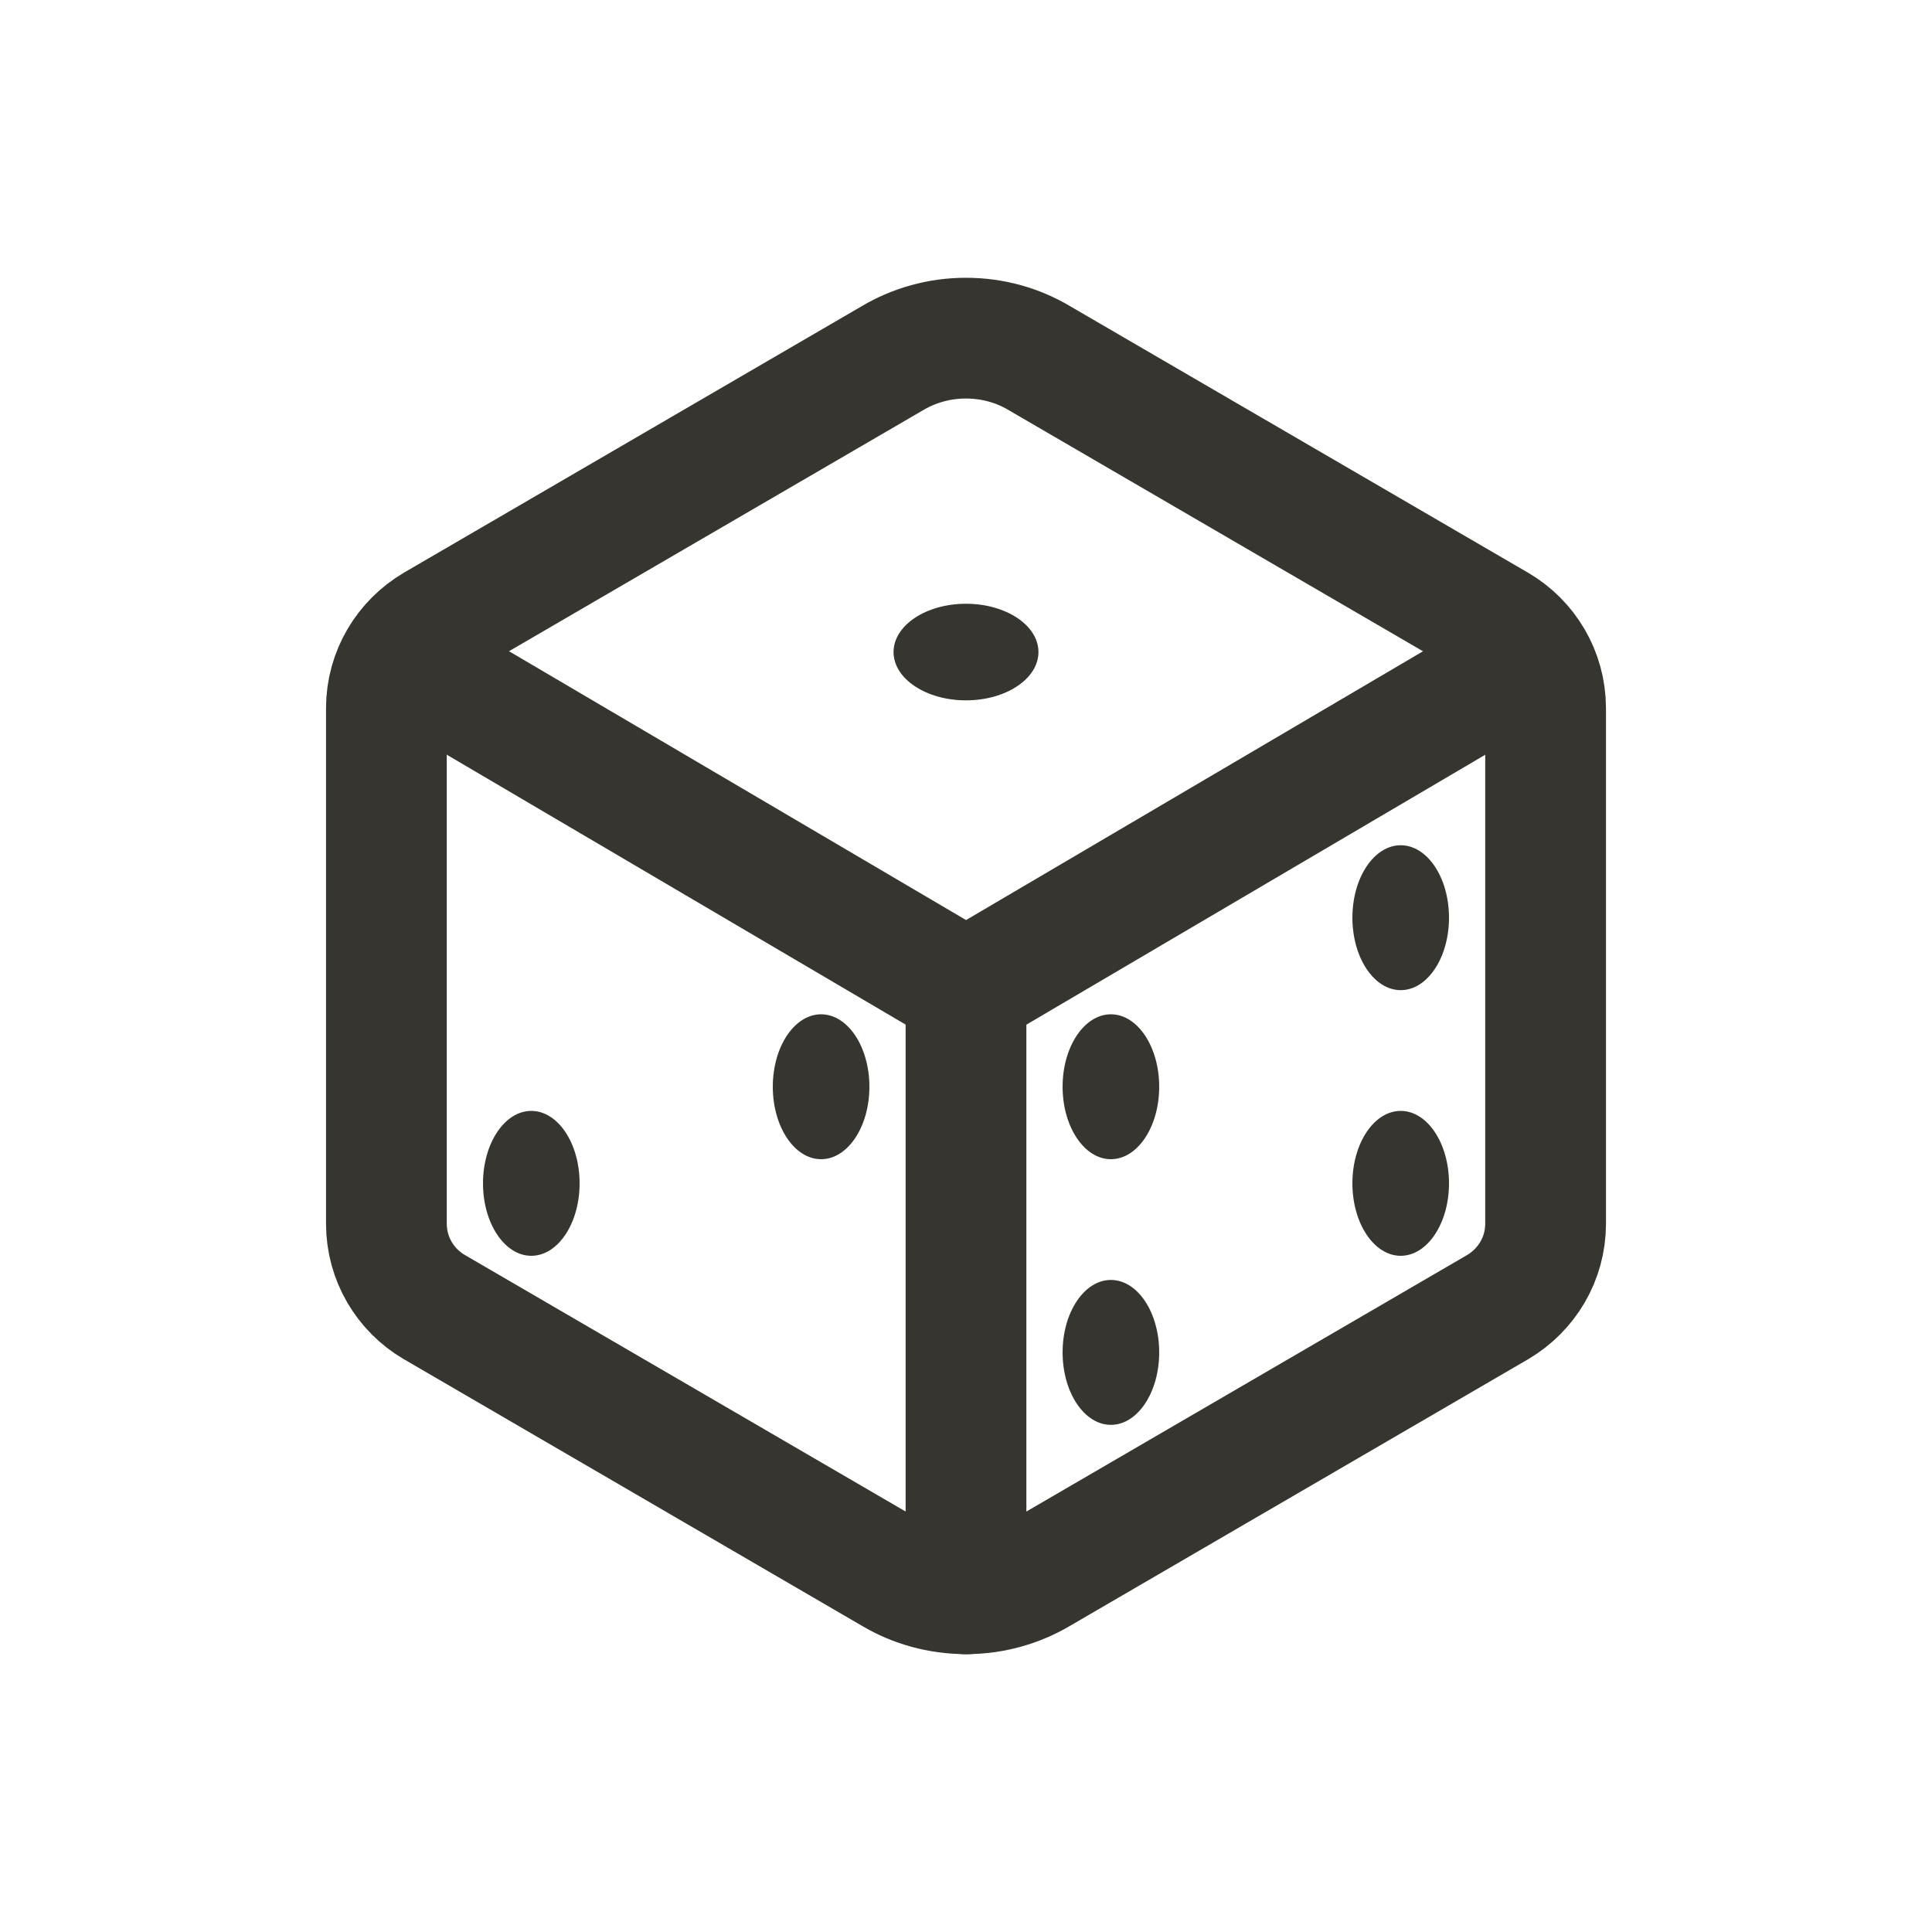 <!-- Generated by IcoMoon.io -->
<svg version="1.1" xmlns="http://www.w3.org/2000/svg" width="40" height="40" viewBox="0 0 40 40">
<title>io-dice-outline</title>
<path fill="none" stroke-linejoin="round" stroke-linecap="round" stroke-miterlimit="4" stroke-width="2.5" stroke="#37352f" d="M32 25.336v-10.673c-0.001-0.733-0.396-1.373-0.984-1.721l-0.009-0.005-9.5-5.529c-0.432-0.256-0.952-0.407-1.508-0.407s-1.076 0.151-1.521 0.414l0.014-0.008-9.499 5.529c-0.597 0.353-0.992 0.993-0.993 1.726v10.673c0 0.733 0.395 1.374 0.984 1.722l0.009 0.005 9.5 5.529c0.432 0.255 0.952 0.406 1.508 0.406s1.075-0.151 1.521-0.414l-0.014 0.008 9.5-5.529c0.597-0.353 0.992-0.994 0.992-1.727v-0z"></path>
<path fill="none" stroke-linejoin="round" stroke-linecap="round" stroke-miterlimit="4" stroke-width="2.5" stroke="#37352f" d="M8.313 13.624l11.688 6.875 11.688-6.875"></path>
<path fill="none" stroke-linejoin="round" stroke-linecap="round" stroke-miterlimit="4" stroke-width="2.5" stroke="#37352f" d="M20 32.999v-12.5"></path>
<path fill="#37352f" d="M21.5 13.5c0 0.552-0.672 1-1.5 1s-1.5-0.448-1.5-1c0-0.552 0.672-1 1.5-1s1.5 0.448 1.5 1z"></path>
<path fill="#37352f" d="M18 22.5c0 0.828-0.448 1.5-1 1.5s-1-0.672-1-1.5c0-0.828 0.448-1.5 1-1.5s1 0.672 1 1.5z"></path>
<path fill="#37352f" d="M12 24.5c0 0.828-0.448 1.5-1 1.5s-1-0.672-1-1.5c0-0.828 0.448-1.5 1-1.5s1 0.672 1 1.5z"></path>
<path fill="#37352f" d="M24 22.5c0 0.828-0.448 1.5-1 1.5s-1-0.672-1-1.5c0-0.828 0.448-1.5 1-1.5s1 0.672 1 1.5z"></path>
<path fill="#37352f" d="M30 19c0 0.828-0.448 1.5-1 1.5s-1-0.672-1-1.5c0-0.828 0.448-1.5 1-1.5s1 0.672 1 1.5z"></path>
<path fill="#37352f" d="M24 28c0 0.828-0.448 1.5-1 1.5s-1-0.672-1-1.5c0-0.828 0.448-1.5 1-1.5s1 0.672 1 1.5z"></path>
<path fill="#37352f" d="M30 24.5c0 0.828-0.448 1.5-1 1.5s-1-0.672-1-1.5c0-0.828 0.448-1.5 1-1.5s1 0.672 1 1.5z"></path>
</svg>
